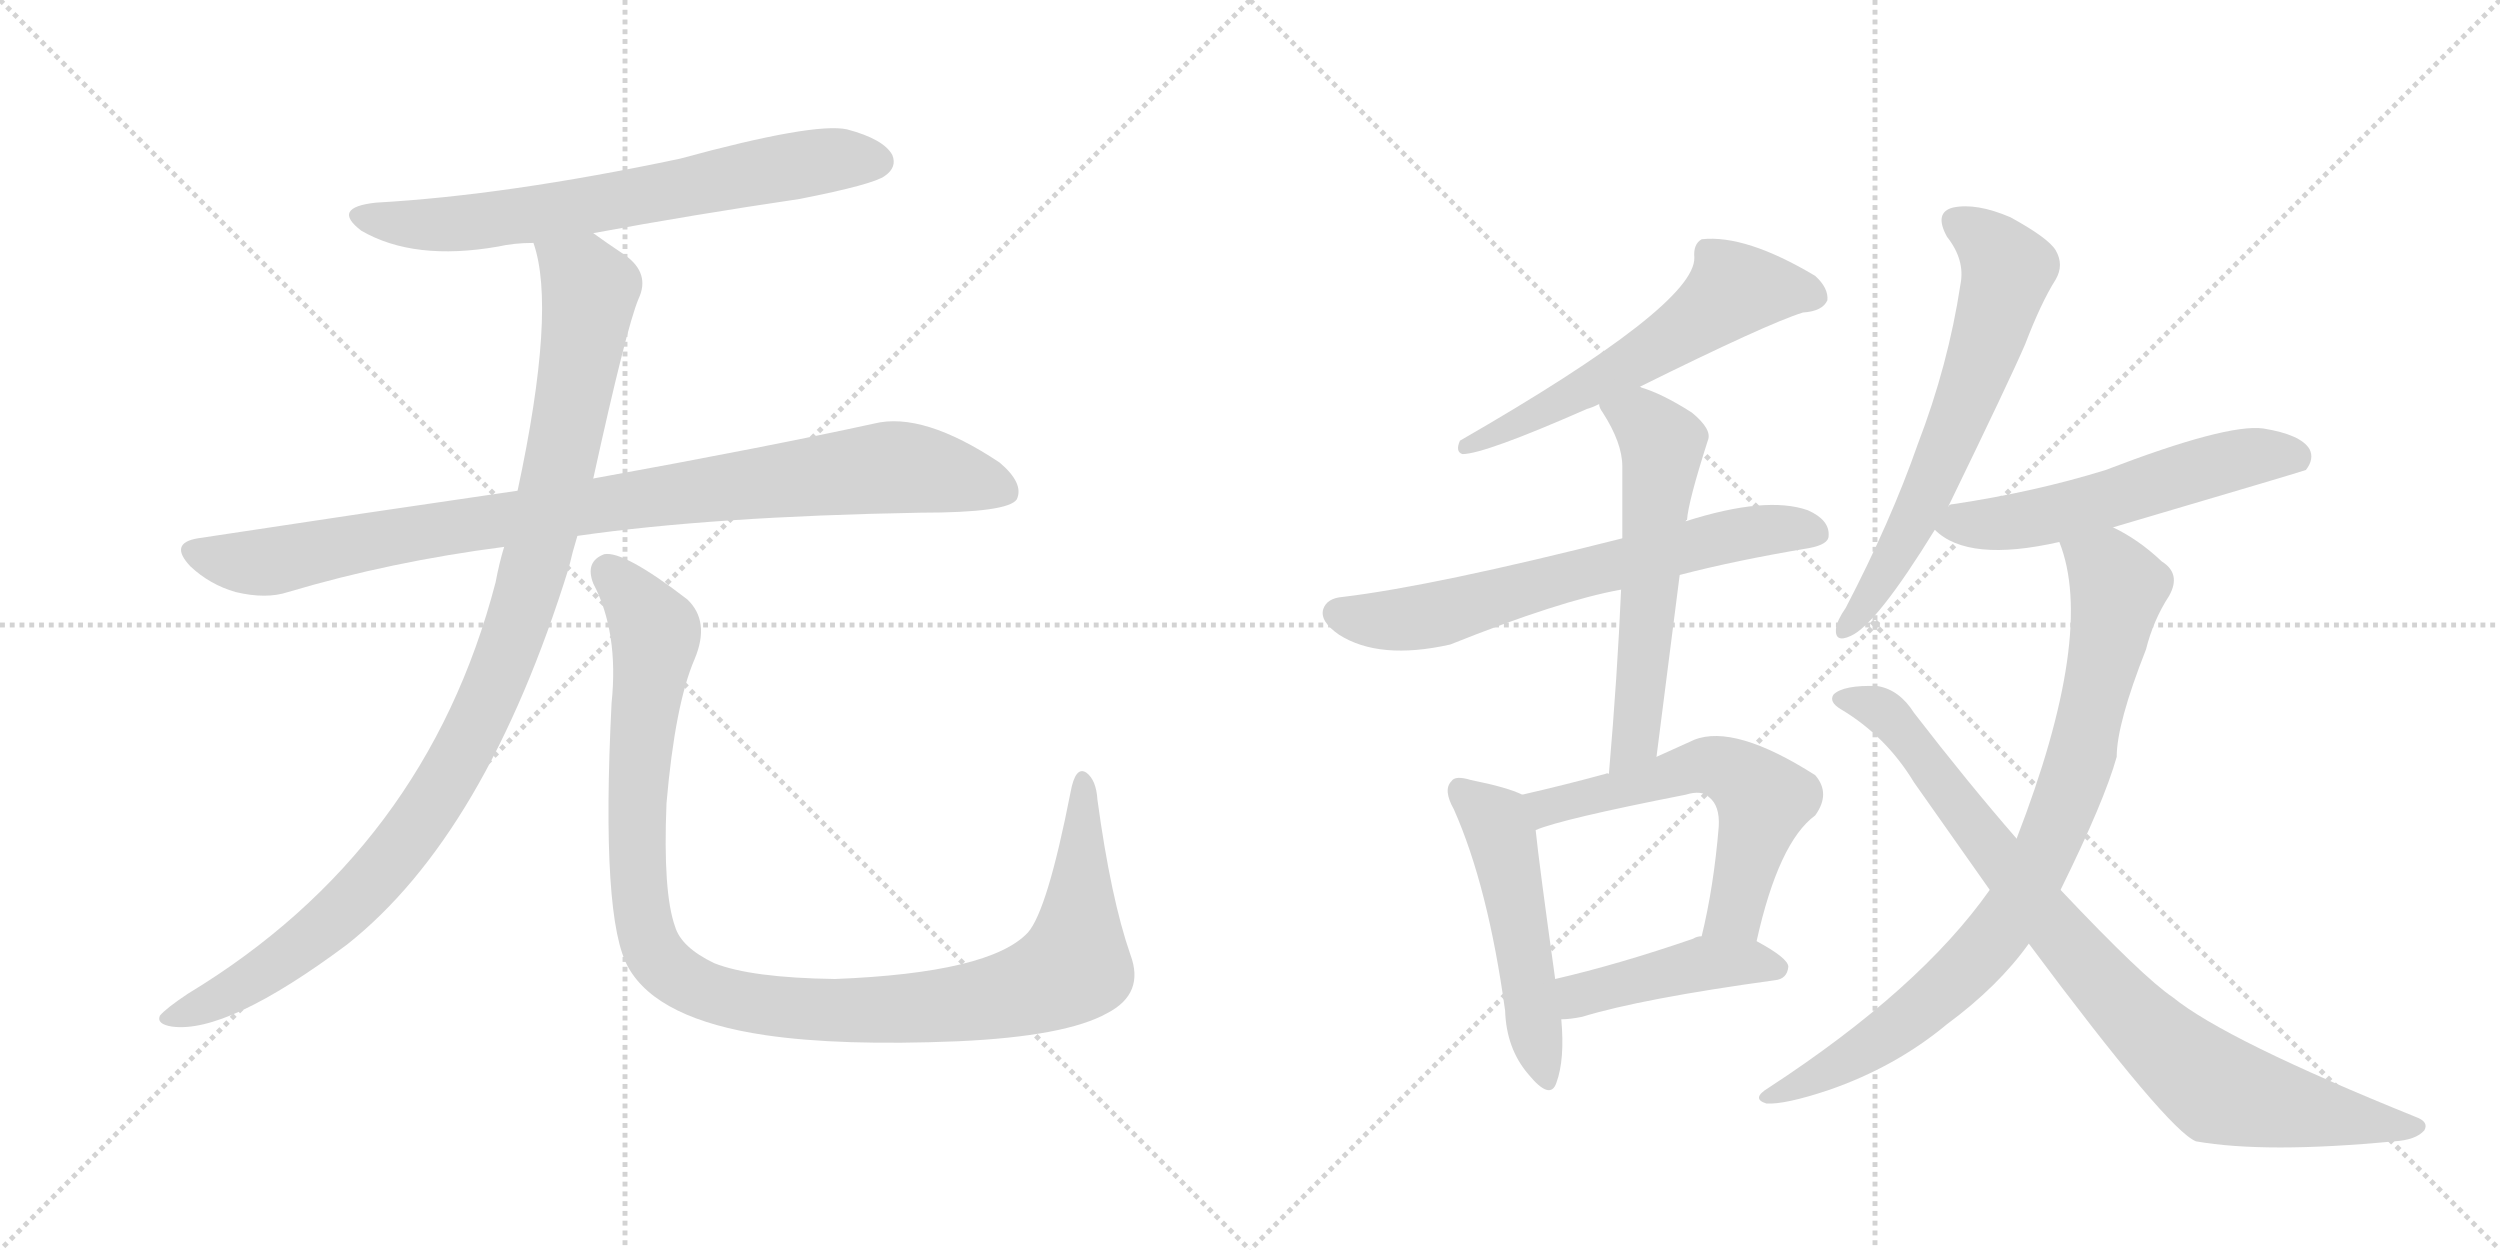 <svg version="1.1" viewBox="0 0 2048 1024" xmlns="http://www.w3.org/2000/svg">
  <g stroke="lightgray" stroke-dasharray="1,1" stroke-width="1" transform="scale(4, 4)">
    <line x1="0" y1="0" x2="256" y2="256"></line>
    <line x1="256" y1="0" x2="0" y2="256"></line>
    <line x1="128" y1="0" x2="128" y2="256"></line>
    <line x1="0" y1="128" x2="256" y2="128"></line>
    <line x1="256" y1="0" x2="512" y2="256"></line>
    <line x1="512" y1="0" x2="256" y2="256"></line>
    <line x1="384" y1="0" x2="384" y2="256"></line>
    <line x1="256" y1="128" x2="512" y2="128"></line>
  </g>
<g transform="scale(1, -1) translate(0, -850)">
   <style type="text/css">
    @keyframes keyframes0 {
      from {
       stroke: black;
       stroke-dashoffset: 680;
       stroke-width: 128;
       }
       69% {
       animation-timing-function: step-end;
       stroke: black;
       stroke-dashoffset: 0;
       stroke-width: 128;
       }
       to {
       stroke: black;
       stroke-width: 1024;
       }
       }
       #make-me-a-hanzi-animation-0 {
         animation: keyframes0 0.803s both;
         animation-delay: 0s;
         animation-timing-function: linear;
       }
    @keyframes keyframes1 {
      from {
       stroke: black;
       stroke-dashoffset: 930;
       stroke-width: 128;
       }
       75% {
       animation-timing-function: step-end;
       stroke: black;
       stroke-dashoffset: 0;
       stroke-width: 128;
       }
       to {
       stroke: black;
       stroke-width: 1024;
       }
       }
       #make-me-a-hanzi-animation-1 {
         animation: keyframes1 1.007s both;
         animation-delay: 0.803s;
         animation-timing-function: linear;
       }
    @keyframes keyframes2 {
      from {
       stroke: black;
       stroke-dashoffset: 1036;
       stroke-width: 128;
       }
       77% {
       animation-timing-function: step-end;
       stroke: black;
       stroke-dashoffset: 0;
       stroke-width: 128;
       }
       to {
       stroke: black;
       stroke-width: 1024;
       }
       }
       #make-me-a-hanzi-animation-2 {
         animation: keyframes2 1.093s both;
         animation-delay: 1.81s;
         animation-timing-function: linear;
       }
    @keyframes keyframes3 {
      from {
       stroke: black;
       stroke-dashoffset: 1097;
       stroke-width: 128;
       }
       78% {
       animation-timing-function: step-end;
       stroke: black;
       stroke-dashoffset: 0;
       stroke-width: 128;
       }
       to {
       stroke: black;
       stroke-width: 1024;
       }
       }
       #make-me-a-hanzi-animation-3 {
         animation: keyframes3 1.143s both;
         animation-delay: 2.903s;
         animation-timing-function: linear;
       }
    @keyframes keyframes4 {
      from {
       stroke: black;
       stroke-dashoffset: 583;
       stroke-width: 128;
       }
       65% {
       animation-timing-function: step-end;
       stroke: black;
       stroke-dashoffset: 0;
       stroke-width: 128;
       }
       to {
       stroke: black;
       stroke-width: 1024;
       }
       }
       #make-me-a-hanzi-animation-4 {
         animation: keyframes4 0.724s both;
         animation-delay: 4.046s;
         animation-timing-function: linear;
       }
    @keyframes keyframes5 {
      from {
       stroke: black;
       stroke-dashoffset: 658;
       stroke-width: 128;
       }
       68% {
       animation-timing-function: step-end;
       stroke: black;
       stroke-dashoffset: 0;
       stroke-width: 128;
       }
       to {
       stroke: black;
       stroke-width: 1024;
       }
       }
       #make-me-a-hanzi-animation-5 {
         animation: keyframes5 0.785s both;
         animation-delay: 4.771s;
         animation-timing-function: linear;
       }
    @keyframes keyframes6 {
      from {
       stroke: black;
       stroke-dashoffset: 582;
       stroke-width: 128;
       }
       65% {
       animation-timing-function: step-end;
       stroke: black;
       stroke-dashoffset: 0;
       stroke-width: 128;
       }
       to {
       stroke: black;
       stroke-width: 1024;
       }
       }
       #make-me-a-hanzi-animation-6 {
         animation: keyframes6 0.724s both;
         animation-delay: 5.556s;
         animation-timing-function: linear;
       }
    @keyframes keyframes7 {
      from {
       stroke: black;
       stroke-dashoffset: 506;
       stroke-width: 128;
       }
       62% {
       animation-timing-function: step-end;
       stroke: black;
       stroke-dashoffset: 0;
       stroke-width: 128;
       }
       to {
       stroke: black;
       stroke-width: 1024;
       }
       }
       #make-me-a-hanzi-animation-7 {
         animation: keyframes7 0.662s both;
         animation-delay: 6.28s;
         animation-timing-function: linear;
       }
    @keyframes keyframes8 {
      from {
       stroke: black;
       stroke-dashoffset: 579;
       stroke-width: 128;
       }
       65% {
       animation-timing-function: step-end;
       stroke: black;
       stroke-dashoffset: 0;
       stroke-width: 128;
       }
       to {
       stroke: black;
       stroke-width: 1024;
       }
       }
       #make-me-a-hanzi-animation-8 {
         animation: keyframes8 0.721s both;
         animation-delay: 6.941s;
         animation-timing-function: linear;
       }
    @keyframes keyframes9 {
      from {
       stroke: black;
       stroke-dashoffset: 439;
       stroke-width: 128;
       }
       59% {
       animation-timing-function: step-end;
       stroke: black;
       stroke-dashoffset: 0;
       stroke-width: 128;
       }
       to {
       stroke: black;
       stroke-width: 1024;
       }
       }
       #make-me-a-hanzi-animation-9 {
         animation: keyframes9 0.607s both;
         animation-delay: 7.663s;
         animation-timing-function: linear;
       }
    @keyframes keyframes10 {
      from {
       stroke: black;
       stroke-dashoffset: 637;
       stroke-width: 128;
       }
       67% {
       animation-timing-function: step-end;
       stroke: black;
       stroke-dashoffset: 0;
       stroke-width: 128;
       }
       to {
       stroke: black;
       stroke-width: 1024;
       }
       }
       #make-me-a-hanzi-animation-10 {
         animation: keyframes10 0.768s both;
         animation-delay: 8.27s;
         animation-timing-function: linear;
       }
    @keyframes keyframes11 {
      from {
       stroke: black;
       stroke-dashoffset: 558;
       stroke-width: 128;
       }
       64% {
       animation-timing-function: step-end;
       stroke: black;
       stroke-dashoffset: 0;
       stroke-width: 128;
       }
       to {
       stroke: black;
       stroke-width: 1024;
       }
       }
       #make-me-a-hanzi-animation-11 {
         animation: keyframes11 0.704s both;
         animation-delay: 9.038s;
         animation-timing-function: linear;
       }
    @keyframes keyframes12 {
      from {
       stroke: black;
       stroke-dashoffset: 843;
       stroke-width: 128;
       }
       73% {
       animation-timing-function: step-end;
       stroke: black;
       stroke-dashoffset: 0;
       stroke-width: 128;
       }
       to {
       stroke: black;
       stroke-width: 1024;
       }
       }
       #make-me-a-hanzi-animation-12 {
         animation: keyframes12 0.936s both;
         animation-delay: 9.742s;
         animation-timing-function: linear;
       }
    @keyframes keyframes13 {
      from {
       stroke: black;
       stroke-dashoffset: 870;
       stroke-width: 128;
       }
       74% {
       animation-timing-function: step-end;
       stroke: black;
       stroke-dashoffset: 0;
       stroke-width: 128;
       }
       to {
       stroke: black;
       stroke-width: 1024;
       }
       }
       #make-me-a-hanzi-animation-13 {
         animation: keyframes13 0.958s both;
         animation-delay: 10.678s;
         animation-timing-function: linear;
       }
</style>
<path d="M 486 659 Q 567 674 655 687 Q 716 699 725 706 Q 735 713 731 723 Q 724 736 694 744 Q 667 750 557 720 Q 415 690 308 684 Q 271 680 296 661 Q 339 636 408 648 Q 421 651 437 651 L 486 659 Z" fill="lightgray"></path> 
<path d="M 473 411 Q 584 427 754 430 Q 826 430 833 441 Q 839 454 819 471 Q 756 513 716 503 Q 629 484 486 458 L 424 448 Q 300 430 162 409 Q 138 405 156 386 Q 172 371 193 365 Q 218 359 236 365 Q 320 390 413 402 L 473 411 Z" fill="lightgray"></path> 
<path d="M 413 402 Q 409 389 406 373 Q 349 154 154 36 Q 136 24 131 18 Q 128 11 141 9 Q 186 3 284 76 Q 398 166 466 385 Q 469 398 473 411 L 486 458 Q 513 581 523 605 Q 533 626 512 641 Q 497 651 486 659 C 461 676 430 680 437 651 Q 456 597 424 448 L 413 402 Z" fill="lightgray"></path> 
<path d="M 926 68 Q 910 114 899 195 Q 898 211 890 217 Q 881 223 877 201 Q 858 104 842 86 Q 811 53 684 48 Q 615 49 585 61 Q 558 74 553 91 Q 543 119 546 192 Q 553 273 569 310 Q 582 341 563 359 Q 511 399 495 396 Q 479 390 486 372 Q 507 332 501 274 Q 492 96 515 57 Q 539 15 627 2 Q 688 -7 785 -3 Q 873 1 907 20 Q 938 36 926 68 Z" fill="lightgray"></path> 
<path d="M 1343 533 Q 1448 585 1477 594 Q 1493 595 1497 604 Q 1498 614 1487 624 Q 1430 658 1394 654 Q 1387 650 1388 639 Q 1389 600 1196 489 Q 1192 480 1198 478 Q 1216 478 1300 515 Q 1304 516 1310 519 L 1343 533 Z" fill="lightgray"></path> 
<path d="M 1376 379 Q 1422 391 1482 401 Q 1498 404 1498 411 Q 1499 424 1481 432 Q 1447 444 1381 423 L 1329 409 Q 1175 370 1100 361 Q 1087 360 1084 351 Q 1081 341 1097 330 Q 1130 309 1188 322 Q 1278 358 1328 367 L 1376 379 Z" fill="lightgray"></path> 
<path d="M 1357 230 L 1376 379 C 1380 409 1380 417 1381 423 Q 1381 424 1382 424 Q 1383 439 1399 489 Q 1403 498 1386 512 Q 1361 528 1343 533 C 1315 543 1297 546 1310 519 Q 1310 516 1313 512 Q 1329 487 1329 468 L 1329 409 L 1328 367 Q 1325 297 1318 216 C 1315 186 1353 200 1357 230 Z" fill="lightgray"></path> 
<path d="M 1247 199 Q 1235 205 1205 211 Q 1192 215 1189 210 Q 1182 203 1191 187 Q 1219 124 1233 22 Q 1234 -9 1252 -30 Q 1270 -52 1275 -37 Q 1282 -18 1279 15 L 1274 48 Q 1261 141 1258 170 C 1255 196 1255 196 1247 199 Z" fill="lightgray"></path> 
<path d="M 1439 79 Q 1457 160 1487 182 Q 1500 200 1487 215 Q 1421 257 1388 244 L 1357 230 C 1332 219 1332 219 1318 216 Q 1317 217 1315 216 Q 1282 207 1247 199 C 1218 192 1230 160 1258 170 Q 1279 179 1381 199 Q 1394 203 1400 197 Q 1409 190 1408 173 Q 1404 124 1394 83 C 1387 54 1432 50 1439 79 Z" fill="lightgray"></path> 
<path d="M 1279 15 Q 1286 15 1296 17 Q 1345 32 1454 47 Q 1464 48 1465 58 Q 1465 65 1439 79 L 1394 83 Q 1390 83 1387 81 Q 1326 60 1274 48 C 1245 41 1249 13 1279 15 Z" fill="lightgray"></path> 
<path d="M 1596 435 Q 1647 540 1659 568 Q 1672 602 1684 621 Q 1691 633 1684 645 Q 1678 655 1647 672 Q 1619 684 1600 680 Q 1584 676 1595 656 Q 1610 637 1606 617 Q 1596 551 1571 486 Q 1549 423 1512 352 Q 1505 342 1504 335 Q 1503 323 1516 329 Q 1537 338 1585 416 L 1596 435 Z" fill="lightgray"></path> 
<path d="M 1731 418 Q 1887 464 1889 465 Q 1896 474 1892 482 Q 1885 494 1854 499 Q 1824 503 1725 465 Q 1667 447 1600 437 Q 1597 437 1596 435 C 1571 427 1571 427 1585 416 Q 1612 389 1687 406 L 1731 418 Z" fill="lightgray"></path> 
<path d="M 1688 121 Q 1724 194 1734 230 Q 1734 257 1758 318 Q 1764 342 1777 362 Q 1787 380 1771 390 Q 1752 408 1731 418 C 1705 433 1678 435 1687 406 Q 1717 331 1652 163 L 1630 121 Q 1573 40 1449 -41 Q 1434 -50 1447 -54 Q 1462 -55 1498 -43 Q 1553 -24 1595 11 Q 1637 42 1662 77 L 1688 121 Z" fill="lightgray"></path> 
<path d="M 1662 77 Q 1776 -76 1799 -85 Q 1856 -95 1961 -85 Q 1979 -84 1986 -76 Q 1990 -69 1979 -65 Q 1823 -2 1780 33 Q 1756 49 1688 121 L 1652 163 Q 1612 209 1568 266 Q 1556 285 1538 288 Q 1510 289 1502 281 Q 1498 275 1508 269 Q 1545 247 1568 209 L 1630 121 L 1662 77 Z" fill="lightgray"></path> 
      <clipPath id="make-me-a-hanzi-clip-0">
      <path d="M 486 659 Q 567 674 655 687 Q 716 699 725 706 Q 735 713 731 723 Q 724 736 694 744 Q 667 750 557 720 Q 415 690 308 684 Q 271 680 296 661 Q 339 636 408 648 Q 421 651 437 651 L 486 659 Z" fill="lightgray"></path>
      </clipPath>
      <path clip-path="url(#make-me-a-hanzi-clip-0)" d="M 300 674 L 330 667 L 381 667 L 651 715 L 719 718 " fill="none" id="make-me-a-hanzi-animation-0" stroke-dasharray="552 1104" stroke-linecap="round"></path>

      <clipPath id="make-me-a-hanzi-clip-1">
      <path d="M 473 411 Q 584 427 754 430 Q 826 430 833 441 Q 839 454 819 471 Q 756 513 716 503 Q 629 484 486 458 L 424 448 Q 300 430 162 409 Q 138 405 156 386 Q 172 371 193 365 Q 218 359 236 365 Q 320 390 413 402 L 473 411 Z" fill="lightgray"></path>
      </clipPath>
      <path clip-path="url(#make-me-a-hanzi-clip-1)" d="M 160 397 L 216 389 L 345 415 L 718 466 L 780 461 L 825 447 " fill="none" id="make-me-a-hanzi-animation-1" stroke-dasharray="802 1604" stroke-linecap="round"></path>

      <clipPath id="make-me-a-hanzi-clip-2">
      <path d="M 413 402 Q 409 389 406 373 Q 349 154 154 36 Q 136 24 131 18 Q 128 11 141 9 Q 186 3 284 76 Q 398 166 466 385 Q 469 398 473 411 L 486 458 Q 513 581 523 605 Q 533 626 512 641 Q 497 651 486 659 C 461 676 430 680 437 651 Q 456 597 424 448 L 413 402 Z" fill="lightgray"></path>
      </clipPath>
      <path clip-path="url(#make-me-a-hanzi-clip-2)" d="M 444 648 L 478 623 L 483 613 L 480 585 L 445 412 L 415 313 L 388 251 L 334 163 L 262 86 L 174 29 L 139 17 " fill="none" id="make-me-a-hanzi-animation-2" stroke-dasharray="908 1816" stroke-linecap="round"></path>

      <clipPath id="make-me-a-hanzi-clip-3">
      <path d="M 926 68 Q 910 114 899 195 Q 898 211 890 217 Q 881 223 877 201 Q 858 104 842 86 Q 811 53 684 48 Q 615 49 585 61 Q 558 74 553 91 Q 543 119 546 192 Q 553 273 569 310 Q 582 341 563 359 Q 511 399 495 396 Q 479 390 486 372 Q 507 332 501 274 Q 492 96 515 57 Q 539 15 627 2 Q 688 -7 785 -3 Q 873 1 907 20 Q 938 36 926 68 Z" fill="lightgray"></path>
      </clipPath>
      <path clip-path="url(#make-me-a-hanzi-clip-3)" d="M 498 382 L 534 340 L 537 328 L 522 215 L 526 100 L 538 66 L 572 40 L 622 27 L 706 22 L 813 32 L 869 51 L 880 59 L 884 87 L 887 208 " fill="none" id="make-me-a-hanzi-animation-3" stroke-dasharray="969 1938" stroke-linecap="round"></path>

      <clipPath id="make-me-a-hanzi-clip-4">
      <path d="M 1343 533 Q 1448 585 1477 594 Q 1493 595 1497 604 Q 1498 614 1487 624 Q 1430 658 1394 654 Q 1387 650 1388 639 Q 1389 600 1196 489 Q 1192 480 1198 478 Q 1216 478 1300 515 Q 1304 516 1310 519 L 1343 533 Z" fill="lightgray"></path>
      </clipPath>
      <path clip-path="url(#make-me-a-hanzi-clip-4)" d="M 1487 607 L 1452 614 L 1420 612 L 1344 556 L 1245 503 L 1234 503 L 1230 496 L 1209 494 L 1201 484 " fill="none" id="make-me-a-hanzi-animation-4" stroke-dasharray="455 910" stroke-linecap="round"></path>

      <clipPath id="make-me-a-hanzi-clip-5">
      <path d="M 1376 379 Q 1422 391 1482 401 Q 1498 404 1498 411 Q 1499 424 1481 432 Q 1447 444 1381 423 L 1329 409 Q 1175 370 1100 361 Q 1087 360 1084 351 Q 1081 341 1097 330 Q 1130 309 1188 322 Q 1278 358 1328 367 L 1376 379 Z" fill="lightgray"></path>
      </clipPath>
      <path clip-path="url(#make-me-a-hanzi-clip-5)" d="M 1095 348 L 1131 342 L 1171 346 L 1412 410 L 1463 417 L 1487 414 " fill="none" id="make-me-a-hanzi-animation-5" stroke-dasharray="530 1060" stroke-linecap="round"></path>

      <clipPath id="make-me-a-hanzi-clip-6">
      <path d="M 1357 230 L 1376 379 C 1380 409 1380 417 1381 423 Q 1381 424 1382 424 Q 1383 439 1399 489 Q 1403 498 1386 512 Q 1361 528 1343 533 C 1315 543 1297 546 1310 519 Q 1310 516 1313 512 Q 1329 487 1329 468 L 1329 409 L 1328 367 Q 1325 297 1318 216 C 1315 186 1353 200 1357 230 Z" fill="lightgray"></path>
      </clipPath>
      <path clip-path="url(#make-me-a-hanzi-clip-6)" d="M 1317 518 L 1344 507 L 1362 486 L 1340 244 L 1323 224 " fill="none" id="make-me-a-hanzi-animation-6" stroke-dasharray="454 908" stroke-linecap="round"></path>

      <clipPath id="make-me-a-hanzi-clip-7">
      <path d="M 1247 199 Q 1235 205 1205 211 Q 1192 215 1189 210 Q 1182 203 1191 187 Q 1219 124 1233 22 Q 1234 -9 1252 -30 Q 1270 -52 1275 -37 Q 1282 -18 1279 15 L 1274 48 Q 1261 141 1258 170 C 1255 196 1255 196 1247 199 Z" fill="lightgray"></path>
      </clipPath>
      <path clip-path="url(#make-me-a-hanzi-clip-7)" d="M 1196 203 L 1229 167 L 1264 -31 " fill="none" id="make-me-a-hanzi-animation-7" stroke-dasharray="378 756" stroke-linecap="round"></path>

      <clipPath id="make-me-a-hanzi-clip-8">
      <path d="M 1439 79 Q 1457 160 1487 182 Q 1500 200 1487 215 Q 1421 257 1388 244 L 1357 230 C 1332 219 1332 219 1318 216 Q 1317 217 1315 216 Q 1282 207 1247 199 C 1218 192 1230 160 1258 170 Q 1279 179 1381 199 Q 1394 203 1400 197 Q 1409 190 1408 173 Q 1404 124 1394 83 C 1387 54 1432 50 1439 79 Z" fill="lightgray"></path>
      </clipPath>
      <path clip-path="url(#make-me-a-hanzi-clip-8)" d="M 1259 179 L 1267 189 L 1392 222 L 1422 216 L 1445 195 L 1421 103 L 1402 88 " fill="none" id="make-me-a-hanzi-animation-8" stroke-dasharray="451 902" stroke-linecap="round"></path>

      <clipPath id="make-me-a-hanzi-clip-9">
      <path d="M 1279 15 Q 1286 15 1296 17 Q 1345 32 1454 47 Q 1464 48 1465 58 Q 1465 65 1439 79 L 1394 83 Q 1390 83 1387 81 Q 1326 60 1274 48 C 1245 41 1249 13 1279 15 Z" fill="lightgray"></path>
      </clipPath>
      <path clip-path="url(#make-me-a-hanzi-clip-9)" d="M 1282 21 L 1298 36 L 1397 61 L 1456 56 " fill="none" id="make-me-a-hanzi-animation-9" stroke-dasharray="311 622" stroke-linecap="round"></path>

      <clipPath id="make-me-a-hanzi-clip-10">
      <path d="M 1596 435 Q 1647 540 1659 568 Q 1672 602 1684 621 Q 1691 633 1684 645 Q 1678 655 1647 672 Q 1619 684 1600 680 Q 1584 676 1595 656 Q 1610 637 1606 617 Q 1596 551 1571 486 Q 1549 423 1512 352 Q 1505 342 1504 335 Q 1503 323 1516 329 Q 1537 338 1585 416 L 1596 435 Z" fill="lightgray"></path>
      </clipPath>
      <path clip-path="url(#make-me-a-hanzi-clip-10)" d="M 1603 667 L 1630 651 L 1645 629 L 1643 621 L 1612 524 L 1565 414 L 1512 337 " fill="none" id="make-me-a-hanzi-animation-10" stroke-dasharray="509 1018" stroke-linecap="round"></path>

      <clipPath id="make-me-a-hanzi-clip-11">
      <path d="M 1731 418 Q 1887 464 1889 465 Q 1896 474 1892 482 Q 1885 494 1854 499 Q 1824 503 1725 465 Q 1667 447 1600 437 Q 1597 437 1596 435 C 1571 427 1571 427 1585 416 Q 1612 389 1687 406 L 1731 418 Z" fill="lightgray"></path>
      </clipPath>
      <path clip-path="url(#make-me-a-hanzi-clip-11)" d="M 1593 418 L 1670 426 L 1849 477 L 1872 478 L 1886 472 " fill="none" id="make-me-a-hanzi-animation-11" stroke-dasharray="430 860" stroke-linecap="round"></path>

      <clipPath id="make-me-a-hanzi-clip-12">
      <path d="M 1688 121 Q 1724 194 1734 230 Q 1734 257 1758 318 Q 1764 342 1777 362 Q 1787 380 1771 390 Q 1752 408 1731 418 C 1705 433 1678 435 1687 406 Q 1717 331 1652 163 L 1630 121 Q 1573 40 1449 -41 Q 1434 -50 1447 -54 Q 1462 -55 1498 -43 Q 1553 -24 1595 11 Q 1637 42 1662 77 L 1688 121 Z" fill="lightgray"></path>
      </clipPath>
      <path clip-path="url(#make-me-a-hanzi-clip-12)" d="M 1696 404 L 1728 381 L 1735 369 L 1706 233 L 1663 128 L 1629 76 L 1575 24 L 1514 -18 L 1451 -48 " fill="none" id="make-me-a-hanzi-animation-12" stroke-dasharray="715 1430" stroke-linecap="round"></path>

      <clipPath id="make-me-a-hanzi-clip-13">
      <path d="M 1662 77 Q 1776 -76 1799 -85 Q 1856 -95 1961 -85 Q 1979 -84 1986 -76 Q 1990 -69 1979 -65 Q 1823 -2 1780 33 Q 1756 49 1688 121 L 1652 163 Q 1612 209 1568 266 Q 1556 285 1538 288 Q 1510 289 1502 281 Q 1498 275 1508 269 Q 1545 247 1568 209 L 1630 121 L 1662 77 Z" fill="lightgray"></path>
      </clipPath>
      <path clip-path="url(#make-me-a-hanzi-clip-13)" d="M 1509 277 L 1530 274 L 1550 260 L 1689 81 L 1751 13 L 1806 -35 L 1868 -56 L 1978 -74 " fill="none" id="make-me-a-hanzi-animation-13" stroke-dasharray="742 1484" stroke-linecap="round"></path>

</g>
</svg>
